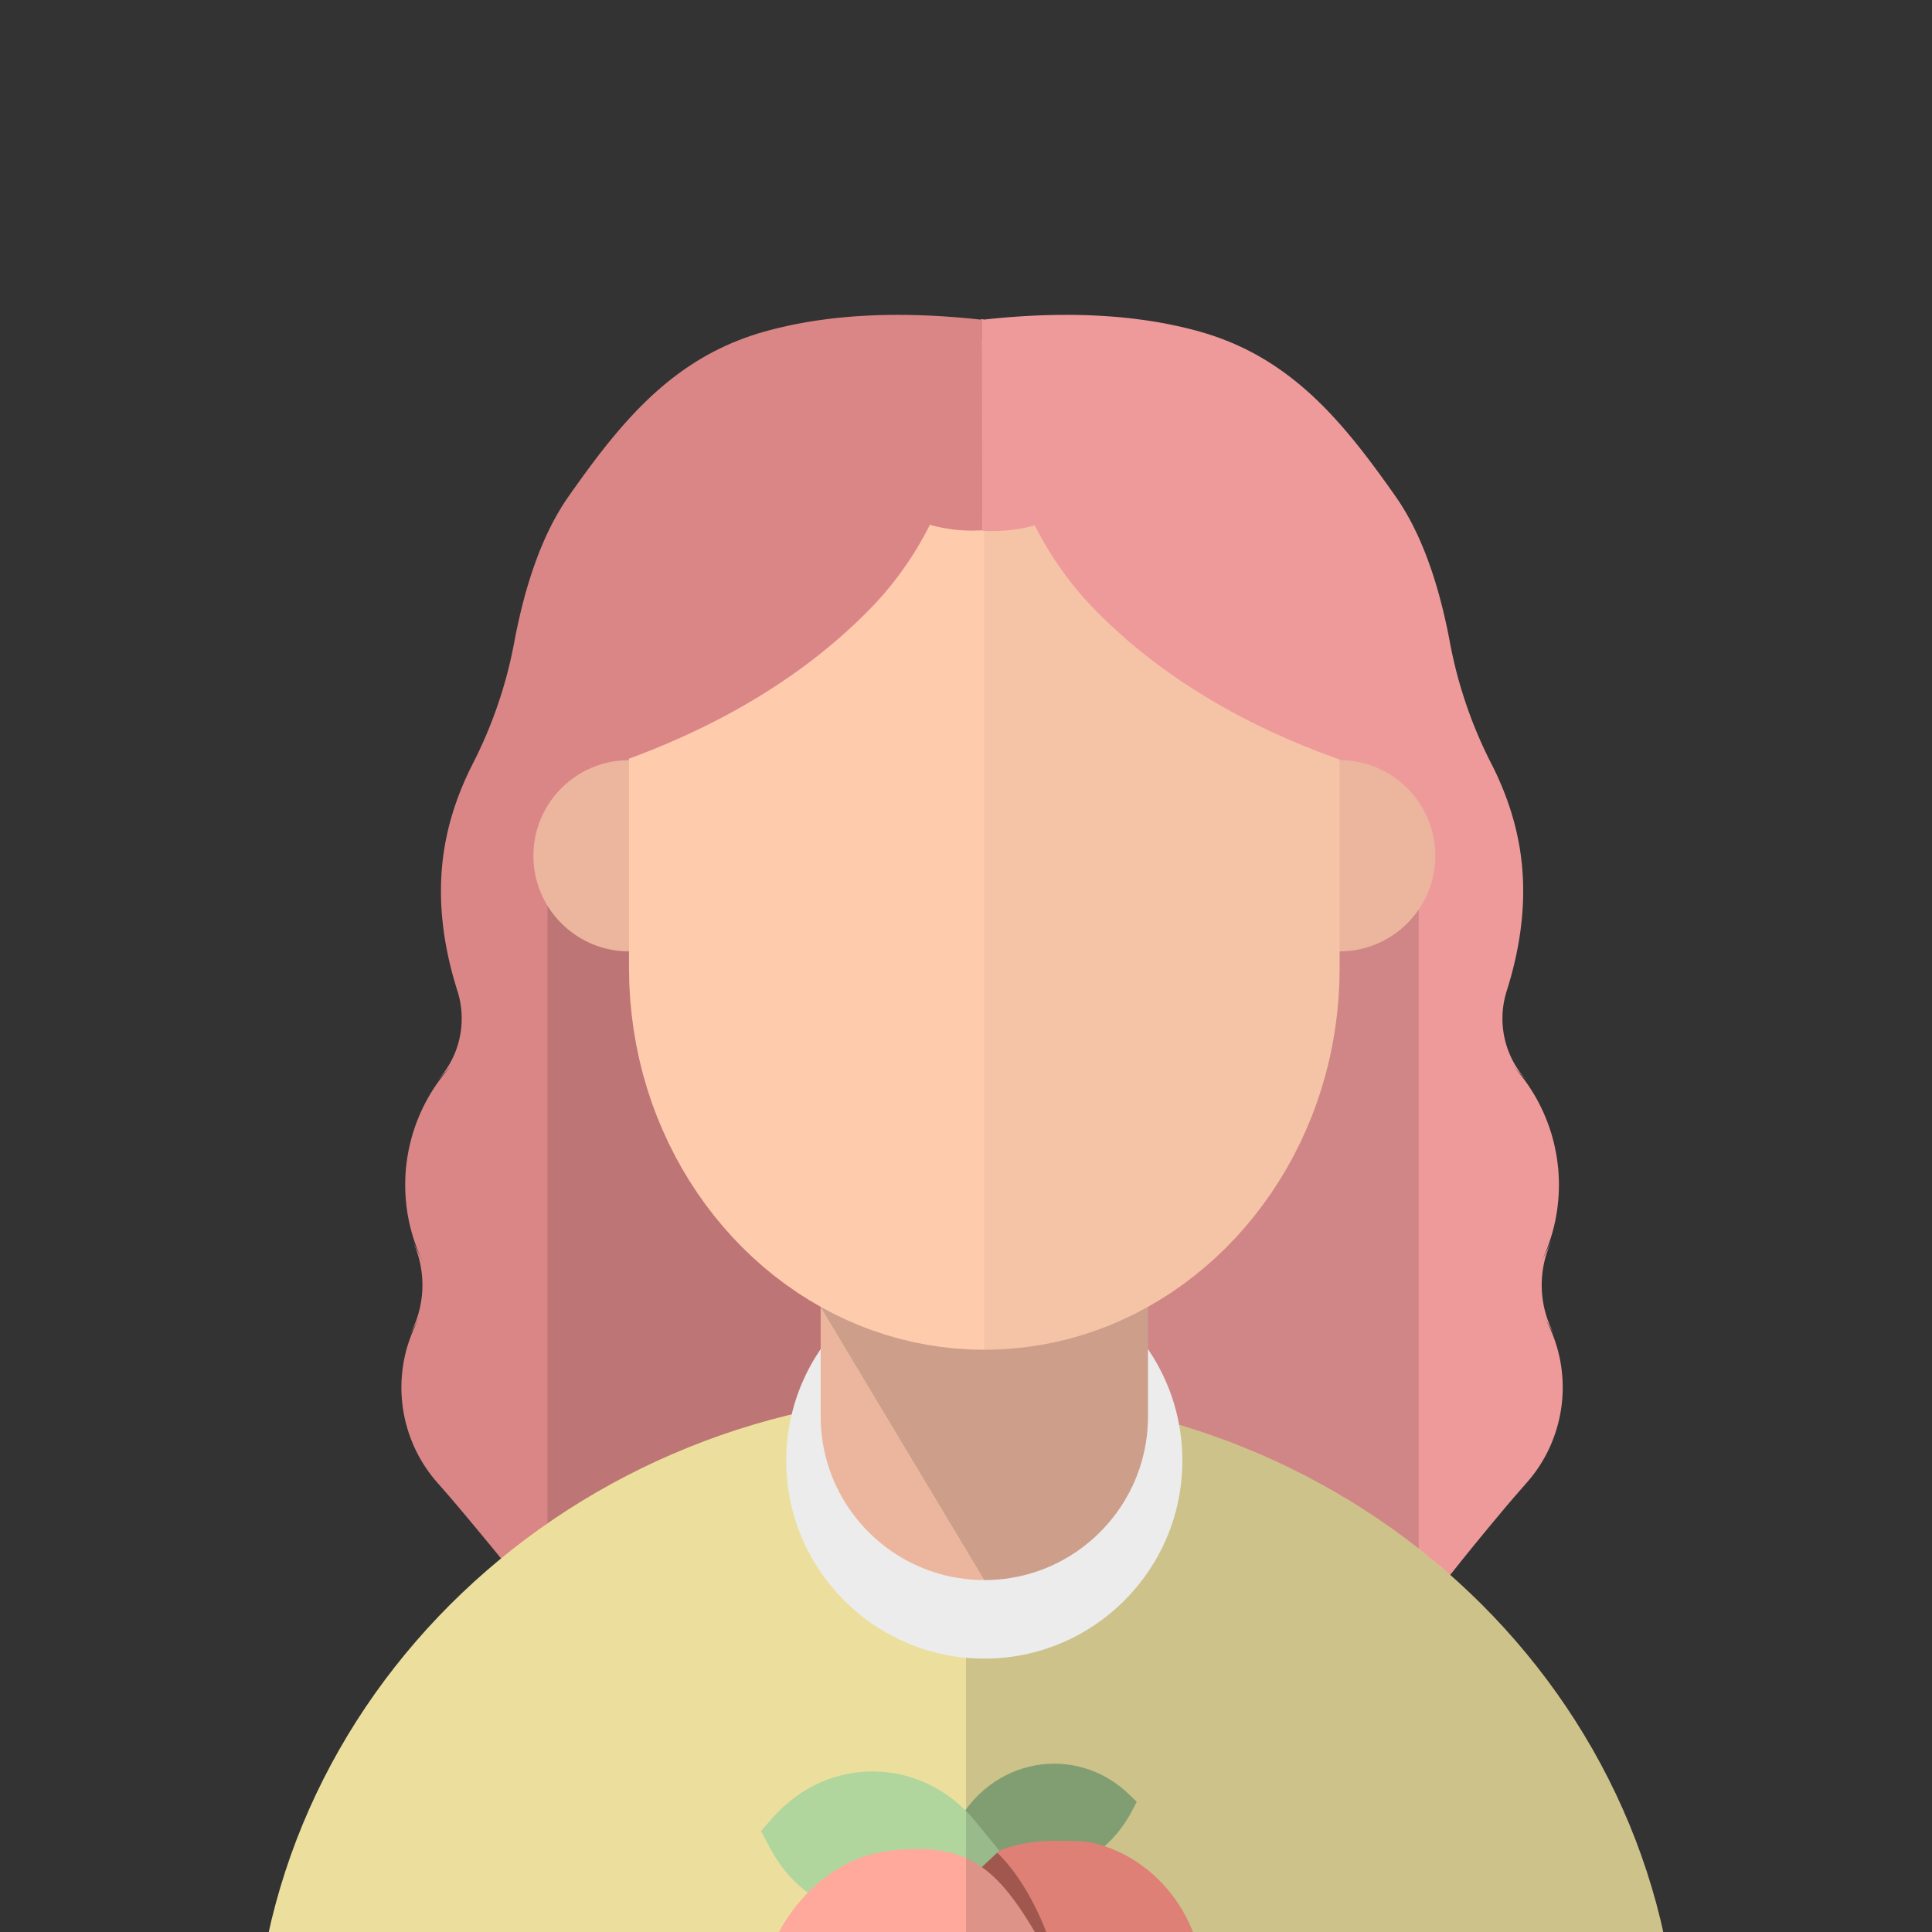 <?xml version="1.0" encoding="UTF-8" standalone="no"?>
<!DOCTYPE svg PUBLIC "-//W3C//DTD SVG 1.1//EN" "http://www.w3.org/Graphics/SVG/1.1/DTD/svg11.dtd">
<svg version="1.1" xmlns="http://www.w3.org/2000/svg" xmlns:xlink="http://www.w3.org/1999/xlink" preserveAspectRatio="xMidYMid meet" viewBox="0 0 640 640" width="640" height="640"><rect x="0" y="0" width="640" height="640" fill="#333333" stroke="none"/><defs><path d="M328.01 105.64L330.06 105.44L332.08 105.26L334.1 105.09L336.1 104.94L338.08 104.8L340.06 104.68L342.02 104.58L343.96 104.49L345.89 104.42L347.81 104.37L349.72 104.33L351.61 104.31L353.48 104.3L355.35 104.31L357.2 104.34L359.03 104.38L360.85 104.44L362.66 104.52L364.46 104.61L366.24 104.72L368 104.84L369.76 104.98L371.5 105.14L373.22 105.31L374.93 105.5L376.63 105.71L378.31 105.93L379.99 106.17L381.64 106.42L383.29 106.69L384.91 106.98L386.53 107.28L388.13 107.6L389.72 107.94L391.29 108.29L392.86 108.66L394.4 109.04L395.94 109.44L397.45 109.86L399.7 110.52L401.9 111.23L404.05 111.99L406.15 112.79L408.21 113.63L410.23 114.52L412.21 115.45L414.15 116.43L416.04 117.44L417.9 118.5L419.73 119.59L421.52 120.73L423.27 121.9L424.99 123.11L426.68 124.35L428.34 125.63L429.97 126.94L431.57 128.28L433.15 129.66L434.7 131.06L436.22 132.5L437.73 133.97L439.21 135.46L440.67 136.99L442.11 138.54L443.53 140.11L444.94 141.71L446.33 143.34L447.7 144.98L449.07 146.65L450.42 148.34L451.76 150.05L453.09 151.78L454.41 153.53L455.73 155.3L457.04 157.08L458.34 158.88L459.65 160.69L460.95 162.52L462.24 164.36L462.85 165.24L463.45 166.14L464.05 167.05L464.63 167.98L465.21 168.93L465.77 169.89L466.33 170.87L466.89 171.87L467.43 172.89L467.97 173.92L468.49 174.97L469.01 176.04L469.53 177.12L470.03 178.23L470.53 179.34L471.01 180.48L471.49 181.63L471.97 182.8L472.43 183.99L472.89 185.19L473.33 186.42L473.77 187.65L474.21 188.91L474.63 190.18L475.04 191.47L475.45 192.78L475.85 194.1L476.24 195.44L476.63 196.8L477 198.18L477.37 199.57L477.73 200.98L478.08 202.4L478.42 203.85L478.76 205.31L479.09 206.79L479.41 208.28L479.72 209.79L480.02 211.32L480.31 212.87L480.51 213.91L480.72 214.95L480.93 215.99L481.16 217.03L481.39 218.07L481.62 219.1L481.87 220.14L482.12 221.17L482.37 222.19L482.64 223.22L482.91 224.24L483.19 225.27L483.48 226.29L483.78 227.3L484.08 228.32L484.39 229.33L484.71 230.34L485.03 231.35L485.36 232.36L485.7 233.36L486.05 234.37L486.4 235.36L486.76 236.36L487.13 237.35L487.5 238.35L487.88 239.33L488.27 240.32L488.67 241.3L489.07 242.28L489.48 243.26L489.9 244.24L490.32 245.21L490.76 246.18L491.19 247.14L491.64 248.11L492.09 249.07L492.55 250.02L493.02 250.98L493.49 251.93L493.97 252.87L494.41 253.73L494.83 254.59L495.25 255.45L495.66 256.31L496.05 257.17L496.44 258.03L496.82 258.89L497.19 259.75L497.55 260.61L497.91 261.48L498.25 262.34L498.59 263.2L498.91 264.06L499.23 264.93L499.53 265.79L499.83 266.65L500.12 267.52L500.4 268.38L500.67 269.25L500.93 270.11L501.18 270.98L501.43 271.84L501.66 272.71L501.89 273.58L502.1 274.44L502.31 275.31L502.51 276.18L502.69 277.05L502.87 277.91L503.04 278.78L503.21 279.65L503.36 280.52L503.5 281.39L503.63 282.26L503.76 283.13L503.87 284L503.98 284.87L504.08 285.74L504.17 286.61L504.24 287.49L504.32 288.46L504.39 289.43L504.45 290.41L504.49 291.39L504.53 292.37L504.55 293.35L504.57 294.34L504.57 295.33L504.56 296.32L504.55 297.31L504.52 298.31L504.48 299.31L504.43 300.31L504.37 301.31L504.3 302.32L504.22 303.32L504.13 304.33L504.03 305.35L503.91 306.36L503.79 307.38L503.66 308.4L503.51 309.42L503.36 310.45L503.19 311.48L503.02 312.51L502.83 313.54L502.63 314.58L502.43 315.61L502.21 316.65L501.98 317.7L501.74 318.74L501.49 319.79L501.23 320.84L500.96 321.89L500.68 322.95L500.39 324L500.08 325.06L499.77 326.12L499.45 327.19L499.11 328.26L498.88 329.04L498.66 329.83L498.47 330.62L498.29 331.41L498.15 332.2L498.02 333L497.91 333.8L497.83 334.6L497.76 335.39L497.72 336.19L497.7 336.99L497.7 337.79L497.72 338.58L497.76 339.38L497.82 340.17L497.91 340.96L498.01 341.74L498.13 342.53L498.28 343.31L498.45 344.08L498.63 344.85L498.84 345.62L499.06 346.38L499.31 347.13L499.57 347.88L499.86 348.62L500.17 349.36L500.49 350.08L500.83 350.8L501.2 351.51L501.58 352.21L501.98 352.91L502.41 353.59L502.85 354.26L503.31 354.93L503.78 355.58L504.28 356.22L504.8 356.85L505.33 357.46L505.88 358.07L500.51 352.35L501.74 353.7L502.92 355.08L504.05 356.48L505.13 357.92L506.17 359.38L507.16 360.87L508.09 362.38L508.98 363.92L509.82 365.48L510.61 367.06L511.35 368.66L512.04 370.28L512.68 371.91L513.28 373.56L513.82 375.23L514.31 376.91L514.75 378.6L515.13 380.31L515.47 382.02L515.76 383.75L515.99 385.48L516.18 387.21L516.31 388.96L516.39 390.7L516.42 392.45L516.39 394.21L516.31 395.96L516.18 397.71L516 399.46L515.77 401.21L515.48 402.95L515.14 404.69L514.74 406.42L514.29 408.14L513.79 409.85L513.23 411.56L512.62 413.25L511.95 414.93L511.23 416.59L510.46 418.24L514.2 410.59L513.84 411.36L513.49 412.13L513.17 412.91L512.87 413.69L512.58 414.49L512.32 415.28L512.08 416.08L511.85 416.88L511.65 417.69L511.46 418.5L511.3 419.32L511.16 420.14L511.03 420.95L510.93 421.78L510.85 422.6L510.78 423.42L510.74 424.25L510.71 425.07L510.71 425.9L510.72 426.73L510.76 427.55L510.81 428.38L510.89 429.2L510.98 430.02L511.09 430.84L511.23 431.65L511.38 432.47L511.55 433.28L511.75 434.09L511.96 434.89L512.19 435.69L512.44 436.48L512.72 437.27L513.01 438.05L513.32 438.83L513.65 439.6L514 440.37L514.37 441.13L514.76 441.88L515.17 442.62L511.48 436.11L512.21 437.45L512.89 438.8L513.53 440.17L514.12 441.55L514.67 442.94L515.16 444.35L515.62 445.76L516.03 447.18L516.39 448.62L516.71 450.05L516.98 451.5L517.21 452.95L517.39 454.4L517.52 455.86L517.62 457.32L517.66 458.77L517.67 460.23L517.63 461.69L517.54 463.14L517.41 464.59L517.24 466.04L517.02 467.48L516.76 468.91L516.45 470.34L516.1 471.76L515.71 473.16L515.27 474.56L514.79 475.94L514.27 477.31L513.71 478.67L513.1 480.01L512.45 481.34L511.75 482.65L511.01 483.94L510.23 485.21L509.41 486.46L508.55 487.68L507.64 488.89L506.69 490.07L505.7 491.23L505.49 491.46L505.28 491.7L505.08 491.93L504.87 492.17L504.67 492.4L504.46 492.63L504.26 492.86L504.06 493.09L503.86 493.32L503.66 493.55L503.47 493.77L503.27 494L503.07 494.22L502.88 494.44L502.69 494.66L502.5 494.89L502.3 495.1L502.12 495.32L501.93 495.54L501.74 495.76L501.55 495.97L501.37 496.19L501.19 496.4L501 496.61L500.82 496.82L500.64 497.03L500.46 497.24L500.29 497.45L500.11 497.66L499.93 497.86L499.76 498.07L499.59 498.27L499.42 498.47L499.24 498.67L499.07 498.88L498.91 499.07L498.74 499.27L498.57 499.47L498.41 499.67L498.24 499.86L497.6 500.63L496.96 501.4L496.32 502.16L495.69 502.92L495.06 503.67L494.45 504.41L493.83 505.15L493.22 505.88L492.62 506.61L492.03 507.33L491.43 508.05L490.85 508.76L490.27 509.47L489.7 510.17L489.13 510.86L488.56 511.55L488.01 512.23L487.46 512.91L486.91 513.58L486.37 514.25L485.83 514.91L485.31 515.56L484.78 516.21L484.26 516.86L483.75 517.5L483.25 518.13L482.74 518.76L482.25 519.38L481.76 520L481.28 520.61L480.8 521.21L480.32 521.81L479.86 522.41L479.4 523L478.94 523.58L478.49 524.16L478.04 524.73L477.61 525.29L477.17 525.86L476.74 526.41L325.26 535.7L325.26 105.68L325.96 105.86L328.01 105.64Z" id="a1LNhroDLu"></path><path d="M854.47 204.16L847.29 204.13L840.18 204.05L833.15 203.91L826.21 203.72L819.35 203.48L812.59 203.19L805.94 202.85L799.39 202.46L792.95 202.03L786.63 201.55L780.44 201.02L774.38 200.45L768.45 199.84L762.66 199.19L757.02 198.49L751.53 197.76L746.2 196.98L741.03 196.17L736.04 195.32L731.21 194.44L726.57 193.52L722.11 192.57L717.85 191.59L713.78 190.58L709.92 189.53L706.26 188.46L702.82 187.36L699.6 186.23L696.6 185.08L693.83 183.9L691.31 182.7L689.02 181.48L686.98 180.23L685.19 178.97L683.67 177.68L682.41 176.38L681.42 175.06L680.7 173.72L680.27 172.37L680.12 171L680.26 169.76L680.12 169.76L695.73 -141.65L695.73 -141.65L695.86 -147.86L696.26 -154L696.91 -160.08L697.81 -166.09L698.96 -172.02L700.35 -177.86L701.97 -183.62L703.83 -189.28L705.91 -194.85L708.21 -200.31L710.73 -205.67L713.46 -210.91L716.39 -216.04L719.53 -221.04L722.86 -225.92L726.37 -230.66L730.08 -235.27L733.96 -239.74L738.02 -244.06L742.25 -248.24L746.64 -252.25L751.19 -256.1L755.89 -259.79L760.74 -263.31L765.74 -266.65L770.88 -269.81L776.15 -272.79L781.54 -275.58L787.07 -278.17L792.7 -280.56L798.46 -282.75L804.32 -284.72L810.28 -286.49L816.34 -288.03L822.49 -289.35L828.73 -290.44L835.06 -291.3L841.46 -291.92L847.93 -292.29L854.47 -292.42L854.47 -292.42L854.47 204.16Z" id="a1mkKNlIH"></path><path d="M300.92 104.33L302.83 104.37L304.75 104.42L306.68 104.49L308.62 104.58L310.58 104.68L312.56 104.8L314.54 104.94L316.54 105.09L318.56 105.26L320.59 105.44L322.63 105.64L324.68 105.86L325.38 105.68L325.38 533.99L170.9 522.41L170.62 522.05L170.33 521.68L170.03 521.31L169.72 520.92L169.4 520.52L169.08 520.11L168.74 519.68L168.4 519.25L168.04 518.81L167.68 518.36L167.3 517.89L166.92 517.42L166.53 516.94L166.13 516.44L165.72 515.94L165.3 515.42L164.87 514.89L164.43 514.35L163.98 513.81L163.52 513.25L163.05 512.68L162.58 512.1L162.09 511.51L161.6 510.91L161.09 510.3L160.58 509.68L160.05 509.04L159.52 508.4L158.98 507.75L158.43 507.08L157.87 506.41L157.3 505.72L156.72 505.03L156.13 504.32L155.53 503.6L154.92 502.88L154.3 502.14L153.68 501.39L153.04 500.63L152.4 499.86L152.23 499.67L152.07 499.47L151.9 499.27L151.73 499.07L151.57 498.88L151.4 498.67L151.23 498.47L151.05 498.27L150.88 498.07L150.71 497.86L150.53 497.66L150.35 497.45L150.18 497.24L150 497.03L149.82 496.82L149.64 496.61L149.45 496.4L149.27 496.19L149.09 495.97L148.9 495.76L148.71 495.54L148.53 495.32L148.34 495.1L148.15 494.89L147.95 494.66L147.76 494.44L147.57 494.22L147.37 494L147.18 493.77L146.98 493.55L146.78 493.32L146.58 493.09L146.38 492.86L146.18 492.63L145.97 492.4L145.77 492.17L145.56 491.93L145.36 491.7L145.15 491.46L144.94 491.23L143.95 490.07L143 488.89L142.09 487.68L141.23 486.46L140.41 485.21L139.63 483.94L138.89 482.65L138.2 481.34L137.54 480.01L136.94 478.67L136.37 477.31L135.85 475.94L135.37 474.56L134.93 473.16L134.54 471.76L134.19 470.34L133.88 468.91L133.62 467.48L133.4 466.04L133.23 464.59L133.1 463.14L133.01 461.69L132.97 460.23L132.98 458.77L133.02 457.32L133.12 455.86L133.25 454.4L133.44 452.95L133.66 451.5L133.93 450.05L134.25 448.62L134.61 447.18L135.02 445.76L135.48 444.35L135.98 442.94L136.52 441.55L137.11 440.17L137.75 438.8L138.43 437.45L139.16 436.11L135.47 442.62L135.88 441.88L136.27 441.13L136.64 440.37L136.99 439.6L137.32 438.83L137.63 438.05L137.93 437.27L138.2 436.48L138.45 435.69L138.68 434.89L138.89 434.09L139.09 433.28L139.26 432.47L139.41 431.65L139.55 430.84L139.66 430.02L139.76 429.2L139.83 428.38L139.88 427.55L139.92 426.73L139.93 425.9L139.93 425.07L139.9 424.25L139.86 423.42L139.8 422.6L139.71 421.78L139.61 420.95L139.48 420.14L139.34 419.32L139.18 418.5L138.99 417.69L138.79 416.88L138.57 416.08L138.32 415.28L138.06 414.49L137.78 413.69L137.47 412.91L137.15 412.13L136.8 411.36L136.44 410.59L140.18 418.24L139.41 416.59L138.69 414.93L138.02 413.25L137.41 411.56L136.85 409.85L136.35 408.14L135.9 406.42L135.5 404.69L135.16 402.95L134.87 401.21L134.64 399.46L134.46 397.71L134.33 395.96L134.25 394.21L134.23 392.45L134.25 390.7L134.33 388.96L134.46 387.21L134.65 385.48L134.88 383.75L135.17 382.02L135.51 380.31L135.9 378.6L136.34 376.91L136.83 375.23L137.37 373.56L137.96 371.91L138.6 370.28L139.29 368.66L140.03 367.06L140.82 365.48L141.66 363.92L142.55 362.38L143.48 360.87L144.47 359.38L145.51 357.92L146.59 356.48L147.72 355.08L148.9 353.7L150.13 352.35L144.76 358.07L145.31 357.46L145.84 356.85L146.36 356.22L146.86 355.58L147.34 354.93L147.79 354.26L148.24 353.59L148.66 352.91L149.06 352.21L149.44 351.51L149.81 350.8L150.15 350.08L150.48 349.36L150.78 348.62L151.07 347.88L151.33 347.13L151.58 346.38L151.8 345.62L152.01 344.85L152.2 344.08L152.36 343.31L152.51 342.53L152.63 341.74L152.73 340.96L152.82 340.17L152.88 339.38L152.92 338.58L152.94 337.79L152.94 336.99L152.92 336.19L152.88 335.39L152.82 334.6L152.73 333.8L152.62 333L152.5 332.2L152.35 331.41L152.17 330.62L151.98 329.83L151.77 329.04L151.53 328.26L151.19 327.19L150.87 326.12L150.56 325.06L150.25 324L149.96 322.95L149.68 321.89L149.41 320.84L149.15 319.79L148.9 318.74L148.66 317.7L148.43 316.65L148.22 315.61L148.01 314.58L147.81 313.54L147.62 312.51L147.45 311.48L147.28 310.45L147.13 309.42L146.98 308.4L146.85 307.38L146.73 306.36L146.62 305.35L146.51 304.33L146.42 303.32L146.34 302.32L146.27 301.31L146.21 300.31L146.16 299.31L146.12 298.31L146.1 297.31L146.08 296.32L146.07 295.33L146.08 294.34L146.09 293.35L146.11 292.37L146.15 291.39L146.2 290.41L146.25 289.43L146.32 288.46L146.4 287.49L146.48 286.61L146.56 285.74L146.66 284.87L146.77 284L146.88 283.13L147.01 282.26L147.14 281.39L147.28 280.52L147.44 279.65L147.6 278.78L147.77 277.91L147.95 277.05L148.13 276.18L148.33 275.31L148.54 274.44L148.75 273.58L148.98 272.71L149.21 271.84L149.46 270.98L149.71 270.11L149.97 269.25L150.24 268.38L150.52 267.52L150.81 266.65L151.11 265.79L151.41 264.93L151.73 264.06L152.06 263.2L152.39 262.34L152.73 261.48L153.09 260.61L153.45 259.75L153.82 258.89L154.2 258.03L154.59 257.17L154.99 256.31L155.39 255.45L155.81 254.59L156.24 253.73L156.67 252.87L157.15 251.93L157.62 250.98L158.09 250.02L158.55 249.07L159 248.11L159.45 247.14L159.89 246.18L160.32 245.21L160.74 244.24L161.16 243.26L161.57 242.28L161.97 241.3L162.37 240.32L162.76 239.33L163.14 238.35L163.51 237.35L163.88 236.36L164.24 235.36L164.59 234.37L164.94 233.36L165.28 232.36L165.61 231.35L165.93 230.34L166.25 229.33L166.56 228.32L166.86 227.3L167.16 226.29L167.45 225.27L167.73 224.24L168 223.22L168.27 222.19L168.52 221.17L168.78 220.14L169.02 219.1L169.26 218.07L169.49 217.03L169.71 215.99L169.92 214.95L170.13 213.91L170.33 212.87L170.62 211.32L170.92 209.79L171.24 208.28L171.56 206.79L171.88 205.31L172.22 203.85L172.56 202.4L172.91 200.98L173.27 199.57L173.64 198.18L174.01 196.8L174.4 195.44L174.79 194.1L175.19 192.78L175.6 191.47L176.01 190.18L176.44 188.91L176.87 187.65L177.31 186.42L177.76 185.19L178.21 183.99L178.67 182.8L179.15 181.63L179.63 180.48L180.11 179.34L180.61 178.23L181.11 177.12L181.63 176.04L182.15 174.97L182.67 173.92L183.21 172.89L183.75 171.87L184.31 170.87L184.87 169.89L185.44 168.93L186.01 167.98L186.6 167.05L187.19 166.14L187.79 165.24L188.4 164.36L189.7 162.52L191 160.69L192.3 158.88L193.6 157.08L194.91 155.3L196.23 153.53L197.55 151.78L198.88 150.05L200.22 148.34L201.57 146.65L202.94 144.98L204.31 143.34L205.7 141.71L207.11 140.11L208.53 138.54L209.97 136.99L211.43 135.46L212.92 133.97L214.42 132.5L215.94 131.06L217.49 129.66L219.07 128.28L220.67 126.94L222.3 125.63L223.96 124.35L225.65 123.11L227.37 121.9L229.13 120.73L230.91 119.59L232.74 118.5L234.6 117.44L236.5 116.43L238.43 115.45L240.41 114.52L242.43 113.63L244.49 112.79L246.59 111.99L248.75 111.23L250.94 110.52L253.19 109.86L254.71 109.44L256.24 109.04L257.79 108.66L259.35 108.29L260.92 107.94L262.51 107.6L264.11 107.28L265.73 106.98L267.36 106.69L269 106.42L270.66 106.17L272.33 105.93L274.01 105.71L275.71 105.5L277.42 105.31L279.15 105.14L280.89 104.98L282.64 104.84L284.41 104.72L286.19 104.61L287.98 104.52L289.79 104.44L291.61 104.38L293.45 104.34L295.29 104.31L297.16 104.3L299.03 104.31L300.92 104.33Z" id="aZkGs0dL2"></path><path d="M181.36 300.2L208.36 251.82L296.7 470.99L181.36 523.42L181.36 300.2Z" id="e1k7yeFy6z"></path><path d="M339.2 749.3C351.2 746.78 364.72 737.5 379.76 721.44C391.2 709.22 397.84 693.47 399.7 674.17C400.71 663.6 399.61 652.92 396.46 642.85C394.77 637.43 397.41 645.91 396.46 642.85C391.21 626.05 378.06 613.44 361.84 609.65C359.68 609.14 355.21 608.94 348.41 609.03C317.74 609.45 310.43 631.68 303.05 646.19C295.68 660.7 295.61 673.71 298.4 697.8C300.26 713.86 313.87 731.03 339.2 749.3Z" id="cw1xhNKdD"></path><path d="M865.55 -292.25L871.95 -291.63L878.27 -290.77L884.51 -289.68L890.67 -288.36L896.73 -286.82L902.69 -285.06L908.55 -283.08L914.3 -280.89L919.94 -278.5L925.46 -275.91L930.86 -273.12L936.13 -270.15L941.27 -266.99L946.26 -263.64L951.12 -260.13L955.82 -256.44L960.37 -252.58L964.76 -248.57L968.99 -244.4L973.05 -240.08L976.93 -235.61L980.63 -231L984.15 -226.25L987.48 -221.37L990.61 -216.37L993.55 -211.24L996.28 -206L998.8 -200.64L1001.1 -195.18L1003.18 -189.61L1005.04 -183.95L1006.66 -178.19L1008.05 -172.35L1009.2 -166.42L1010.1 -160.42L1010.75 -154.34L1011.15 -148.19L1011.28 -141.98L1011.28 -141.98L1026.88 169.42L1026.75 169.42L1026.88 170.67L1026.74 172.03L1026.3 173.39L1025.59 174.72L1024.6 176.04L1023.34 177.35L1021.81 178.63L1020.03 179.9L1017.99 181.14L1015.7 182.37L1013.17 183.57L1010.41 184.75L1007.41 185.9L1004.19 187.03L1000.75 188.13L997.09 189.2L993.23 190.24L989.16 191.26L984.89 192.24L980.44 193.19L975.79 194.11L970.97 194.99L965.97 195.84L960.81 196.65L955.48 197.42L949.99 198.16L944.35 198.85L938.56 199.51L932.63 200.12L926.57 200.69L920.37 201.22L914.05 201.7L907.62 202.13L901.07 202.52L894.41 202.86L887.65 203.15L880.8 203.39L873.86 203.58L866.83 203.71L859.72 203.79L852.54 203.82L852.54 -292.75L852.54 -292.75L859.08 -292.62L865.55 -292.25Z" id="bmMmIGt1x"></path><path d="M469.98 298.54L444.6 251.82L361.56 463.46L469.98 518.4L469.98 298.54Z" id="ciaJR7hM0"></path><path d="M320 911.73C189.7 911.73 83.91 810.91 83.91 686.73C83.91 562.55 189.7 461.73 320 461.73C450.3 461.73 556.09 562.55 556.09 686.73C556.09 810.91 450.3 911.73 320 911.73Z" id="c6JYhKBJC"></path><path d="M339.2 749.3C351.2 746.78 364.72 737.5 379.76 721.44C391.2 709.22 397.84 693.47 399.7 674.17C400.71 663.6 399.61 652.92 396.46 642.85C394.77 637.43 397.41 645.91 396.46 642.85C391.21 626.05 378.06 613.44 361.84 609.65C359.68 609.14 355.21 608.94 348.41 609.03C317.74 609.45 310.43 631.68 303.05 646.19C295.68 660.7 295.61 673.71 298.4 697.8C300.26 713.86 313.87 731.03 339.2 749.3Z" id="c2JuULHGr"></path><path d="M316.39 605.31C327.68 582.55 356.01 577.17 373.97 594.36C374.31 594.69 375.18 595.52 376.57 596.86C375.74 598.46 375.21 599.47 375 599.87C363.34 622.26 335.54 627.97 316.91 611.81C316.56 611.51 315.69 610.75 314.29 609.53C315.41 607.28 316.11 605.87 316.39 605.31Z" id="a2CcqCFXzT"></path><path d="M298.4 698.58C300.27 714.64 313.87 731.81 339.21 750.08C351.2 747.56 364.72 738.27 379.76 722.21C391.2 710 397.84 694.24 399.7 674.95C400.72 664.38 399.61 653.7 396.46 643.63C394.77 638.21 397.42 646.69 396.46 643.63C391.21 626.83 378.06 614.22 361.84 610.42C359.68 609.92 355.21 609.71 348.41 609.8C317.74 610.23 310.43 632.45 303.05 646.97C295.68 661.48 295.61 674.49 298.4 698.58Z" id="a1acTbfY1Q"></path><path d="M347.23 674.39C340.62 677.7 328.83 665.82 320.91 647.86C312.99 629.9 311.93 612.63 318.54 609.31C325.15 606 336.95 617.88 344.87 635.84C352.78 653.8 353.84 671.07 347.23 674.39Z" id="i3xnlqv7x"></path><path d="M330.9 613.21C320.87 622.59 321.71 621.81 319.38 623.99C299.42 642.66 268.43 637.12 255.28 612.53C254.85 611.74 253.78 609.74 252.07 606.55C254.26 604.09 255.62 602.54 256.17 601.93C274.49 581.23 305.55 581.88 323.1 603.33C324.69 605.28 322.81 602.98 330.92 612.89C331 612.99 330.99 613.13 330.9 613.21Z" id="b3sY5ajxZg"></path><path d="M354.72 679.68C355.98 701.32 351.87 722.93 342.81 742.33C342.33 743.37 341.13 745.95 339.2 750.08C310.53 747.21 289.2 737.75 275.23 721.68C254.27 697.6 251.66 671.69 253.82 654.04C254.47 648.83 255.84 644.21 257.96 640.18C263.35 629.95 271.61 621.78 281.59 616.84C286.64 614.34 293.14 612.91 301.08 612.56C323.26 611.57 332.6 621.4 346.49 646.44C351.18 654.91 353.93 665.99 354.72 679.68Z" id="d58CicJTta"></path><path d="M348.87 463.4L358.27 464.68L367.56 466.31L376.71 468.28L385.72 470.58L394.59 473.21L403.31 476.16L411.86 479.43L420.25 483L428.46 486.86L436.49 491.02L444.32 495.46L451.96 500.18L459.39 505.17L466.61 510.42L473.61 515.92L480.38 521.67L486.91 527.67L493.2 533.89L499.23 540.34L505.01 547.01L510.51 553.89L515.75 560.97L520.7 568.25L525.36 575.72L529.72 583.37L533.78 591.19L537.53 599.19L540.95 607.34L544.05 615.65L546.81 624.1L549.22 632.69L551.29 641.41L553 650.26L554.34 659.22L555.31 668.29L555.89 677.46L556.09 686.73L555.89 696L555.31 705.18L554.34 714.25L553 723.21L551.29 732.05L549.22 740.78L546.81 749.37L544.05 757.82L540.95 766.12L537.53 774.28L533.78 782.27L529.72 790.1L525.36 797.75L520.7 805.22L515.75 812.5L510.51 819.58L505.01 826.46L499.23 833.13L493.2 839.58L486.91 845.8L480.38 851.79L473.61 857.54L466.61 863.05L459.39 868.3L451.96 873.28L444.32 878L436.49 882.44L428.46 886.6L420.25 890.47L411.86 894.04L403.31 897.3L394.59 900.25L385.72 902.89L376.71 905.19L367.56 907.16L358.27 908.79L348.87 910.06L339.35 910.99L329.73 911.55L320 911.73L320 461.73L329.73 461.92L339.35 462.48L348.87 463.4Z" id="c15Vq6OvOQ"></path><path d="M326.07 549.44C289.86 549.44 260.46 520.05 260.46 483.84C260.46 447.63 289.86 418.23 326.07 418.23C362.28 418.23 391.67 447.63 391.67 483.84C391.67 520.05 362.28 549.44 326.07 549.44Z" id="b7n0gAKMo"></path><path d="M380.24 471.45L380.1 473.66L379.88 475.84L379.57 478L379.18 480.13L378.7 482.23L378.15 484.3L377.52 486.34L376.8 488.34L376.02 490.31L375.16 492.23L374.23 494.12L373.22 495.96L372.15 497.76L371.02 499.51L369.82 501.22L368.55 502.88L367.22 504.48L365.84 506.04L364.39 507.54L362.9 508.98L361.34 510.37L359.73 511.69L358.08 512.96L356.37 514.16L354.62 515.3L352.82 516.37L350.97 517.37L349.09 518.3L347.16 519.16L345.2 519.95L343.2 520.66L341.16 521.29L339.09 521.85L336.99 522.32L334.86 522.71L332.7 523.02L330.51 523.24L328.3 523.38L326.07 523.42L323.84 523.38L321.63 523.24L319.44 523.02L317.28 522.71L315.15 522.32L313.05 521.85L310.98 521.29L308.94 520.66L306.94 519.95L304.98 519.16L303.05 518.3L301.16 517.37L299.32 516.37L297.52 515.3L295.77 514.16L294.06 512.96L292.4 511.69L290.8 510.37L289.24 508.98L287.74 507.54L286.3 506.04L284.91 504.48L283.59 502.88L282.32 501.22L281.12 499.51L279.98 497.76L278.91 495.96L277.91 494.12L276.98 492.23L276.12 490.31L275.33 488.34L274.62 486.34L273.99 484.3L273.43 482.23L272.96 480.13L272.57 478L272.26 475.84L272.04 473.66L271.9 471.45L271.86 469.21L271.86 360.79L380.28 360.79L380.28 469.21L380.24 471.45Z" id="a2nsRQeJnQ"></path><path d="M380.1 473.66L379.88 475.84L379.57 478L379.18 480.13L378.7 482.23L378.15 484.3L377.52 486.34L376.8 488.34L376.02 490.31L375.16 492.23L374.23 494.12L373.22 495.96L372.15 497.76L371.02 499.51L369.82 501.22L368.55 502.88L367.22 504.49L365.84 506.04L364.39 507.54L362.9 508.98L361.34 510.37L359.73 511.69L358.08 512.96L356.37 514.16L354.62 515.3L352.82 516.37L350.97 517.37L349.09 518.3L347.16 519.16L345.2 519.95L343.2 520.66L341.16 521.29L339.09 521.85L336.99 522.32L334.86 522.71L332.7 523.02L330.51 523.24L328.3 523.38L326.08 523.42L271.86 432.97L271.86 432.97L380.28 401.6L380.28 469.21L380.24 471.45L380.1 473.66Z" id="h2hXSo3eUk"></path><path d="M446.44 251.93L447.74 252.07L449.04 252.25L450.31 252.49L451.57 252.79L452.8 253.13L454.02 253.52L455.21 253.95L456.39 254.43L457.53 254.96L458.66 255.53L459.75 256.14L460.82 256.8L461.86 257.49L462.87 258.23L463.85 259L464.8 259.81L465.72 260.66L466.6 261.54L467.44 262.46L468.25 263.41L469.03 264.39L469.76 265.4L470.46 266.44L471.11 267.51L471.73 268.6L472.3 269.73L472.83 270.87L473.31 272.04L473.74 273.24L474.13 274.45L474.47 275.69L474.76 276.95L475 278.22L475.19 279.51L475.33 280.82L475.41 282.15L475.44 283.48L475.41 284.82L475.33 286.15L475.19 287.45L475 288.75L474.76 290.02L474.47 291.28L474.13 292.51L473.74 293.73L473.31 294.93L472.83 296.1L472.3 297.24L471.73 298.37L471.11 299.46L470.46 300.53L469.76 301.57L469.03 302.58L468.25 303.56L467.44 304.51L466.6 305.43L465.72 306.31L464.8 307.16L463.85 307.97L462.87 308.74L461.86 309.47L460.82 310.17L459.75 310.83L458.66 311.44L457.53 312.01L456.39 312.54L455.21 313.02L454.02 313.45L452.8 313.84L451.57 314.18L450.31 314.47L449.04 314.72L447.74 314.9L446.44 315.04L445.11 315.12L443.77 315.15L442.44 315.12L441.11 315.04L439.8 314.9L438.51 314.72L437.24 314.47L435.98 314.18L434.74 313.84L433.53 313.45L432.33 313.02L431.16 312.54L430.01 312.01L428.89 311.44L427.8 310.83L426.73 310.17L425.69 309.47L424.68 308.74L423.7 307.97L422.75 307.16L421.83 306.31L420.95 305.43L420.1 304.51L419.29 303.56L418.52 302.58L417.78 301.57L417.09 300.53L416.43 299.46L415.82 298.37L415.25 297.24L414.72 296.1L414.24 294.93L413.8 293.73L413.42 292.51L413.07 291.28L412.78 290.02L412.54 288.75L412.35 287.45L412.22 286.15L412.13 284.82L412.11 283.48L412.13 282.15L412.22 280.82L412.35 279.51L412.54 278.22L412.78 276.95L413.07 275.69L413.42 274.45L413.8 273.24L414.24 272.04L414.72 270.87L415.25 269.73L415.82 268.6L416.43 267.51L417.09 266.44L417.78 265.4L418.52 264.39L419.29 263.41L420.1 262.46L420.95 261.54L421.83 260.66L422.75 259.81L423.7 259L424.68 258.23L425.69 257.49L426.73 256.8L427.8 256.14L428.89 255.53L430.01 254.96L431.16 254.43L432.33 253.95L433.53 253.52L434.74 253.13L435.98 252.79L437.24 252.49L438.51 252.25L439.8 252.07L441.11 251.93L442.44 251.85L443.77 251.82L445.11 251.85L446.44 251.93Z" id="b4EADwLiy"></path><path d="M211.03 251.93L212.33 252.07L213.63 252.25L214.9 252.49L216.16 252.79L217.39 253.13L218.61 253.52L219.8 253.95L220.98 254.43L222.11 254.96L223.25 255.53L224.34 256.14L225.41 256.8L226.45 257.49L227.46 258.23L228.44 259L229.39 259.81L230.31 260.66L231.19 261.54L232.03 262.46L232.84 263.41L233.61 264.39L234.35 265.4L235.05 266.44L235.7 267.51L236.32 268.6L236.89 269.73L237.42 270.87L237.9 272.04L238.33 273.24L238.72 274.45L239.06 275.69L239.35 276.95L239.59 278.22L239.78 279.51L239.92 280.82L240 282.15L240.03 283.48L240 284.82L239.92 286.15L239.78 287.45L239.59 288.75L239.35 290.02L239.06 291.28L238.72 292.51L238.33 293.73L237.9 294.93L237.42 296.1L236.89 297.24L236.32 298.37L235.7 299.46L235.05 300.53L234.35 301.57L233.61 302.58L232.84 303.56L232.03 304.51L231.19 305.43L230.31 306.31L229.39 307.16L228.44 307.97L227.46 308.74L226.45 309.47L225.41 310.17L224.34 310.83L223.25 311.44L222.11 312.01L220.98 312.54L219.8 313.02L218.61 313.45L217.39 313.84L216.16 314.18L214.9 314.47L213.63 314.72L212.33 314.9L211.03 315.04L209.7 315.12L208.36 315.15L207.03 315.12L205.7 315.04L204.39 314.9L203.1 314.72L201.83 314.47L200.57 314.18L199.33 313.84L198.11 313.45L196.92 313.02L195.75 312.54L194.6 312.01L193.48 311.44L192.39 310.83L191.32 310.17L190.28 309.47L189.27 308.74L188.29 307.97L187.34 307.16L186.42 306.31L185.54 305.43L184.69 304.51L183.88 303.56L183.11 302.58L182.36 301.57L181.68 300.53L181.02 299.46L180.41 298.37L179.84 297.24L179.31 296.1L178.83 294.93L178.39 293.73L178.01 292.51L177.66 291.28L177.36 290.02L177.13 288.75L176.94 287.45L176.81 286.15L176.72 284.82L176.7 283.48L176.72 282.15L176.81 280.82L176.94 279.51L177.13 278.22L177.36 276.95L177.66 275.69L178.01 274.45L178.39 273.24L178.83 272.04L179.31 270.87L179.84 269.73L180.41 268.6L181.02 267.51L181.68 266.44L182.36 265.4L183.11 264.39L183.88 263.41L184.69 262.46L185.54 261.54L186.42 260.66L187.34 259.81L188.29 259L189.27 258.23L190.28 257.49L191.32 256.8L192.39 256.14L193.48 255.53L194.6 254.96L195.75 254.43L196.92 253.95L198.11 253.52L199.33 253.13L200.57 252.79L201.83 252.49L203.1 252.25L204.39 252.07L205.7 251.93L207.03 251.85L208.36 251.82L209.7 251.85L211.03 251.93Z" id="c3qAG8sOk3"></path><path d="M442.9 336.09L442.23 341.13L441.38 346.1L440.35 351.01L439.15 355.84L437.77 360.59L436.23 365.26L434.52 369.84L432.65 374.33L430.63 378.73L428.45 383.04L426.13 387.24L423.66 391.33L421.05 395.31L418.3 399.18L415.43 402.93L412.42 406.55L409.28 410.05L406.03 413.42L402.65 416.65L399.16 419.75L395.56 422.7L391.86 425.5L388.05 428.16L384.14 430.65L380.14 432.99L376.05 435.17L371.87 437.17L367.6 439.01L363.26 440.67L358.83 442.15L354.34 443.44L349.78 444.55L345.15 445.46L340.46 446.18L335.72 446.7L330.92 447.02L326.07 447.12L321.22 447.02L316.42 446.7L311.68 446.18L306.99 445.46L302.36 444.55L297.8 443.44L293.3 442.15L288.88 440.67L284.54 439.01L280.27 437.17L276.09 435.17L272 432.99L267.99 430.65L264.09 428.16L260.28 425.5L256.57 422.7L252.97 419.75L249.49 416.65L246.11 413.42L242.85 410.05L239.72 406.55L236.71 402.93L233.83 399.18L231.09 395.31L228.48 391.33L226.01 387.24L223.69 383.04L221.51 378.73L219.49 374.33L217.62 369.84L215.91 365.26L214.37 360.59L212.99 355.84L211.79 351.01L210.76 346.1L209.91 341.13L209.24 336.09L208.75 330.99L208.46 325.83L208.36 320.62L208.36 246.35L208.46 241.14L208.75 235.98L209.24 230.88L209.91 225.84L210.76 220.87L211.79 215.96L212.99 211.13L214.37 206.38L215.91 201.71L217.62 197.13L219.49 192.63L221.51 188.24L223.69 183.93L226.01 179.73L228.48 175.64L231.09 171.66L233.83 167.79L236.71 164.04L239.72 160.42L242.85 156.92L246.11 153.55L249.49 150.31L252.97 147.22L256.57 144.27L260.28 141.47L264.09 138.81L267.99 136.31L272 133.98L276.09 131.8L280.27 129.8L284.54 127.96L288.88 126.3L293.3 124.82L297.8 123.53L302.36 122.42L306.99 121.51L311.68 120.79L316.42 120.27L321.22 119.95L326.07 119.85L330.92 119.95L335.72 120.27L340.46 120.79L345.15 121.51L349.78 122.42L354.34 123.53L358.83 124.82L363.26 126.3L367.6 127.96L371.87 129.8L376.05 131.8L380.14 133.98L384.14 136.31L388.05 138.81L391.86 141.47L395.56 144.27L399.16 147.22L402.65 150.31L406.03 153.55L409.28 156.92L412.42 160.42L415.43 164.04L418.3 167.79L421.05 171.66L423.66 175.64L426.13 179.73L428.45 183.93L430.63 188.24L432.65 192.63L434.52 197.13L436.23 201.71L437.77 206.38L439.15 211.13L440.35 215.96L441.38 220.87L442.23 225.84L442.9 230.88L443.38 235.98L443.68 241.14L443.77 246.35L443.77 320.62L443.68 325.83L443.38 330.99L442.9 336.09Z" id="d9abdD9rK"></path><path d="M340.46 120.79L345.15 121.51L349.78 122.42L354.34 123.53L358.83 124.82L363.26 126.3L367.6 127.96L371.87 129.8L376.05 131.8L380.14 133.98L384.14 136.31L388.05 138.81L391.86 141.47L395.56 144.27L399.16 147.22L402.65 150.31L406.03 153.55L409.28 156.92L412.42 160.42L415.43 164.04L418.3 167.79L421.05 171.66L423.66 175.64L426.13 179.73L428.45 183.93L430.63 188.24L432.65 192.63L434.52 197.13L436.23 201.71L437.77 206.38L439.15 211.13L440.35 215.96L441.38 220.87L442.23 225.84L442.9 230.88L443.38 235.98L443.68 241.14L443.77 246.35L443.77 320.62L443.68 325.83L443.38 330.99L442.9 336.09L442.23 341.13L441.38 346.1L440.35 351.01L439.15 355.84L437.77 360.59L436.23 365.26L434.52 369.84L432.65 374.33L430.63 378.73L428.45 383.04L426.13 387.24L423.66 391.33L421.05 395.31L418.3 399.18L415.43 402.93L412.42 406.55L409.28 410.05L406.03 413.42L402.65 416.65L399.16 419.75L395.56 422.7L391.86 425.5L388.05 428.16L384.14 430.65L380.14 432.99L376.05 435.17L371.87 437.17L367.6 439.01L363.26 440.67L358.83 442.15L354.34 443.44L349.78 444.55L345.15 445.46L340.46 446.18L335.72 446.7L330.92 447.02L326.07 447.12L326.07 119.85L330.92 119.95L335.72 120.27L340.46 120.79Z" id="b1GVpWUEFc"></path><path d="M325.31 112.54L325.38 112.55L325.38 175.66L325.31 175.66L323.65 175.74L321.98 175.77L320.3 175.74L318.64 175.66L317 175.53L315.38 175.35L313.79 175.12L312.21 174.85L310.66 174.52L309.13 174.15L308.03 173.85L307.93 174.05L306.91 176.03L305.85 177.98L304.76 179.9L303.64 181.8L302.48 183.67L301.28 185.51L300.05 187.33L298.79 189.12L297.49 190.89L296.16 192.63L294.79 194.34L293.38 196.03L291.95 197.69L290.47 199.32L288.96 200.93L287.42 202.52L285.85 204.08L284.26 205.63L282.64 207.15L281 208.66L279.34 210.16L277.65 211.64L275.95 213.1L274.22 214.54L272.47 215.97L270.69 217.38L268.9 218.77L267.08 220.15L265.24 221.51L263.37 222.85L261.48 224.17L259.57 225.48L257.64 226.77L255.69 228.05L253.71 229.31L251.71 230.55L249.69 231.77L247.65 232.98L245.58 234.17L243.49 235.34L241.38 236.5L239.24 237.64L237.09 238.76L234.91 239.87L232.71 240.96L230.48 242.03L228.24 243.08L225.97 244.12L223.67 245.14L221.36 246.15L219.02 247.14L216.66 248.11L214.28 249.06L211.88 250L209.45 250.92L207 251.82L206.79 248.28L206.63 244.78L206.51 241.34L206.43 237.94L206.4 234.6L206.42 231.3L206.48 228.06L206.58 224.86L206.73 221.72L206.92 218.62L207.16 215.58L207.45 212.58L207.77 209.64L208.15 206.74L208.56 203.9L209.03 201.1L209.53 198.36L210.09 195.66L210.68 193.02L211.33 190.42L212.01 187.88L212.74 185.38L213.52 182.94L214.34 180.54L215.21 178.2L216.12 175.9L217.07 173.66L218.07 171.46L219.12 169.32L220.21 167.22L221.34 165.18L222.52 163.18L223.75 161.23L225.02 159.34L226.33 157.49L227.69 155.7L229.09 153.95L230.54 152.26L232.03 150.61L233.57 149.02L235.15 147.47L236.76 145.96L238.4 144.49L240.07 143.06L241.78 141.67L243.52 140.33L245.29 139.02L247.1 137.76L248.93 136.54L250.8 135.35L252.7 134.21L254.64 133.11L256.6 132.05L258.6 131.03L260.63 130.05L262.7 129.11L264.79 128.22L266.92 127.36L269.08 126.55L271.28 125.77L273.5 125.04L275.76 124.34L278.05 123.69L280.38 123.08L282.73 122.51L285.12 121.98L287.54 121.49L290 121.04L292.48 120.64L295 120.27L295.27 120.24L295.52 120.06L296.72 119.29L297.97 118.55L299.25 117.85L300.56 117.18L301.91 116.56L303.3 115.97L304.71 115.43L306.15 114.93L307.63 114.47L309.13 114.05L310.66 113.68L312.21 113.36L313.79 113.08L315.38 112.85L317 112.67L318.64 112.54L320.3 112.46L321.98 112.44L323.65 112.46L325.31 112.54Z" id="d1M5txaylO"></path><path d="M332.01 112.56L333.65 112.69L335.28 112.87L336.88 113.11L338.46 113.39L340.02 113.72L341.55 114.09L343.05 114.51L344.53 114.97L345.98 115.48L347.4 116.03L348.79 116.62L350.14 117.25L351.46 117.91L352.74 118.62L353.99 119.36L355.2 120.14L355.45 120.32L355.72 120.35L358.24 120.72L360.74 121.14L363.19 121.59L365.62 122.09L368.02 122.62L370.38 123.2L372.71 123.82L375.01 124.47L377.27 125.17L379.5 125.91L381.71 126.69L383.87 127.52L386.01 128.38L388.11 129.28L390.18 130.23L392.22 131.21L394.22 132.24L396.2 133.3L398.14 134.41L400.05 135.56L401.92 136.75L403.76 137.98L405.57 139.25L407.35 140.56L409.1 141.91L410.81 143.31L412.49 144.74L414.14 146.22L415.76 147.73L417.34 149.29L418.88 150.89L420.38 152.54L421.84 154.24L423.25 155.99L424.62 157.79L425.94 159.64L427.22 161.54L428.45 163.48L429.64 165.48L430.78 167.53L431.88 169.62L432.93 171.76L433.94 173.96L434.91 176.2L435.83 178.49L436.71 180.83L437.54 183.23L438.32 185.67L439.07 188.15L439.76 190.69L440.42 193.28L441.03 195.92L441.59 198.61L442.11 201.34L442.59 204.13L443.02 206.96L443.4 209.84L443.74 212.78L444.04 215.76L444.29 218.79L444.5 221.87L444.66 225L444.78 228.18L444.86 231.41L444.89 234.69L444.87 238.02L444.81 241.39L444.71 244.82L444.56 248.3L444.36 251.82L441.9 250.94L439.46 250.04L437.04 249.12L434.64 248.18L432.26 247.23L429.91 246.26L427.58 245.27L425.28 244.26L422.99 243.24L420.73 242.2L418.5 241.14L416.28 240.06L414.09 238.97L411.92 237.86L409.77 236.73L407.65 235.58L405.55 234.42L403.47 233.24L401.41 232.04L399.38 230.82L397.37 229.58L395.38 228.33L393.41 227.06L391.47 225.78L389.55 224.47L387.66 223.15L385.78 221.81L383.93 220.45L382.1 219.08L380.3 217.68L378.51 216.27L376.75 214.85L375.02 213.4L373.3 211.94L371.61 210.46L369.94 208.96L368.29 207.44L366.67 205.91L365.07 204.36L363.49 202.79L361.94 201.2L360.42 199.58L358.95 197.94L357.5 196.27L356.09 194.58L354.71 192.86L353.37 191.11L352.07 189.34L350.8 187.54L349.56 185.72L348.36 183.87L347.19 181.99L346.06 180.09L344.97 178.16L343.9 176.2L342.88 174.22L342.78 174.02L341.68 174.32L340.15 174.69L338.59 175.01L337.01 175.28L335.41 175.51L333.79 175.68L332.14 175.81L330.48 175.89L328.8 175.91L327.13 175.88L325.46 175.8L325.4 175.79L325.26 112.55L325.33 112.54L326.99 112.47L328.67 112.44L330.35 112.47L332.01 112.56Z" id="b5Y1Q0v31"></path></defs><g><g><g><use xlink:href="#a1LNhroDLu" opacity="1" fill="#ef9a9a" fill-opacity="1"></use></g><g><use xlink:href="#a1mkKNlIH" opacity="1" fill="#da8686" fill-opacity="1"></use></g><g><use xlink:href="#aZkGs0dL2" opacity="1" fill="#da8686" fill-opacity="1"></use></g><g><use xlink:href="#e1k7yeFy6z" opacity="1" fill="#000000" fill-opacity="0.13"></use></g><g><use xlink:href="#cw1xhNKdD" opacity="1" fill="#ff9386" fill-opacity="1"></use><g><use xlink:href="#cw1xhNKdD" opacity="1" fill-opacity="0" stroke="#000000" stroke-width="1" stroke-opacity="0"></use></g></g><g><use xlink:href="#bmMmIGt1x" opacity="1" fill="#ffb3b3" fill-opacity="1"></use></g><g><use xlink:href="#ciaJR7hM0" opacity="1" fill="#000000" fill-opacity="0.13"></use></g><g><use xlink:href="#c6JYhKBJC" opacity="1" fill="#ecdf9e" fill-opacity="1"></use><g><use xlink:href="#c6JYhKBJC" opacity="1" fill-opacity="0" stroke="#000000" stroke-width="1" stroke-opacity="0"></use></g></g><g><use xlink:href="#c2JuULHGr" opacity="1" fill="#000000" fill-opacity="0"></use><g><use xlink:href="#c2JuULHGr" opacity="1" fill-opacity="0" stroke="#000000" stroke-width="1" stroke-opacity="0"></use></g></g><g><use xlink:href="#a2CcqCFXzT" opacity="1" fill="#93b682" fill-opacity="1"></use><g><use xlink:href="#a2CcqCFXzT" opacity="1" fill-opacity="0" stroke="#000000" stroke-width="1" stroke-opacity="0"></use></g></g><g><use xlink:href="#a1acTbfY1Q" opacity="1" fill="#ff9386" fill-opacity="1"></use><g><use xlink:href="#a1acTbfY1Q" opacity="1" fill-opacity="0" stroke="#000000" stroke-width="1" stroke-opacity="0"></use></g></g><g><use xlink:href="#i3xnlqv7x" opacity="1" fill="#b8645a" fill-opacity="1"></use><g><use xlink:href="#i3xnlqv7x" opacity="1" fill-opacity="0" stroke="#000000" stroke-width="1" stroke-opacity="0"></use></g></g><g><use xlink:href="#b3sY5ajxZg" opacity="1" fill="#b0d69e" fill-opacity="1"></use><g><use xlink:href="#b3sY5ajxZg" opacity="1" fill-opacity="0" stroke="#000000" stroke-width="1" stroke-opacity="0"></use></g></g><g><use xlink:href="#d58CicJTta" opacity="1" fill="#ffa99c" fill-opacity="1"></use><g><use xlink:href="#d58CicJTta" opacity="1" fill-opacity="0" stroke="#000000" stroke-width="1" stroke-opacity="0"></use></g></g><g><use xlink:href="#c15Vq6OvOQ" opacity="1" fill="#000000" fill-opacity="0.13"></use><g><use xlink:href="#c15Vq6OvOQ" opacity="1" fill-opacity="0" stroke="#000000" stroke-width="1" stroke-opacity="0"></use></g></g><g><use xlink:href="#b7n0gAKMo" opacity="1" fill="#ececec" fill-opacity="1"></use><g><use xlink:href="#b7n0gAKMo" opacity="1" fill-opacity="0" stroke="#000000" stroke-width="1" stroke-opacity="0"></use></g></g><g><use xlink:href="#a2nsRQeJnQ" opacity="1" fill="#ecb69e" fill-opacity="1"></use><g><use xlink:href="#a2nsRQeJnQ" opacity="1" fill-opacity="0" stroke="#000000" stroke-width="1" stroke-opacity="0"></use></g></g><g><use xlink:href="#h2hXSo3eUk" opacity="1" fill="#000000" fill-opacity="0.13"></use><g><use xlink:href="#h2hXSo3eUk" opacity="1" fill-opacity="0" stroke="#000000" stroke-width="1" stroke-opacity="0"></use></g></g><g><use xlink:href="#b4EADwLiy" opacity="1" fill="#ecb69e" fill-opacity="1"></use><g><use xlink:href="#b4EADwLiy" opacity="1" fill-opacity="0" stroke="#000000" stroke-width="1" stroke-opacity="0"></use></g></g><g><use xlink:href="#c3qAG8sOk3" opacity="1" fill="#ecb69e" fill-opacity="1"></use><g><use xlink:href="#c3qAG8sOk3" opacity="1" fill-opacity="0" stroke="#000000" stroke-width="1" stroke-opacity="0"></use></g></g><g><use xlink:href="#d9abdD9rK" opacity="1" fill="#ffcbad" fill-opacity="1"></use><g><use xlink:href="#d9abdD9rK" opacity="1" fill-opacity="0" stroke="#000000" stroke-width="1" stroke-opacity="0"></use></g></g><g><use xlink:href="#b1GVpWUEFc" opacity="1" fill="#000000" fill-opacity="0.04"></use><g><use xlink:href="#b1GVpWUEFc" opacity="1" fill-opacity="0" stroke="#000000" stroke-width="1" stroke-opacity="0"></use></g></g><g><use xlink:href="#d1M5txaylO" opacity="1" fill="#da8686" fill-opacity="1"></use></g><g><use xlink:href="#b5Y1Q0v31" opacity="1" fill="#ef9a9a" fill-opacity="1"></use></g></g></g></svg>